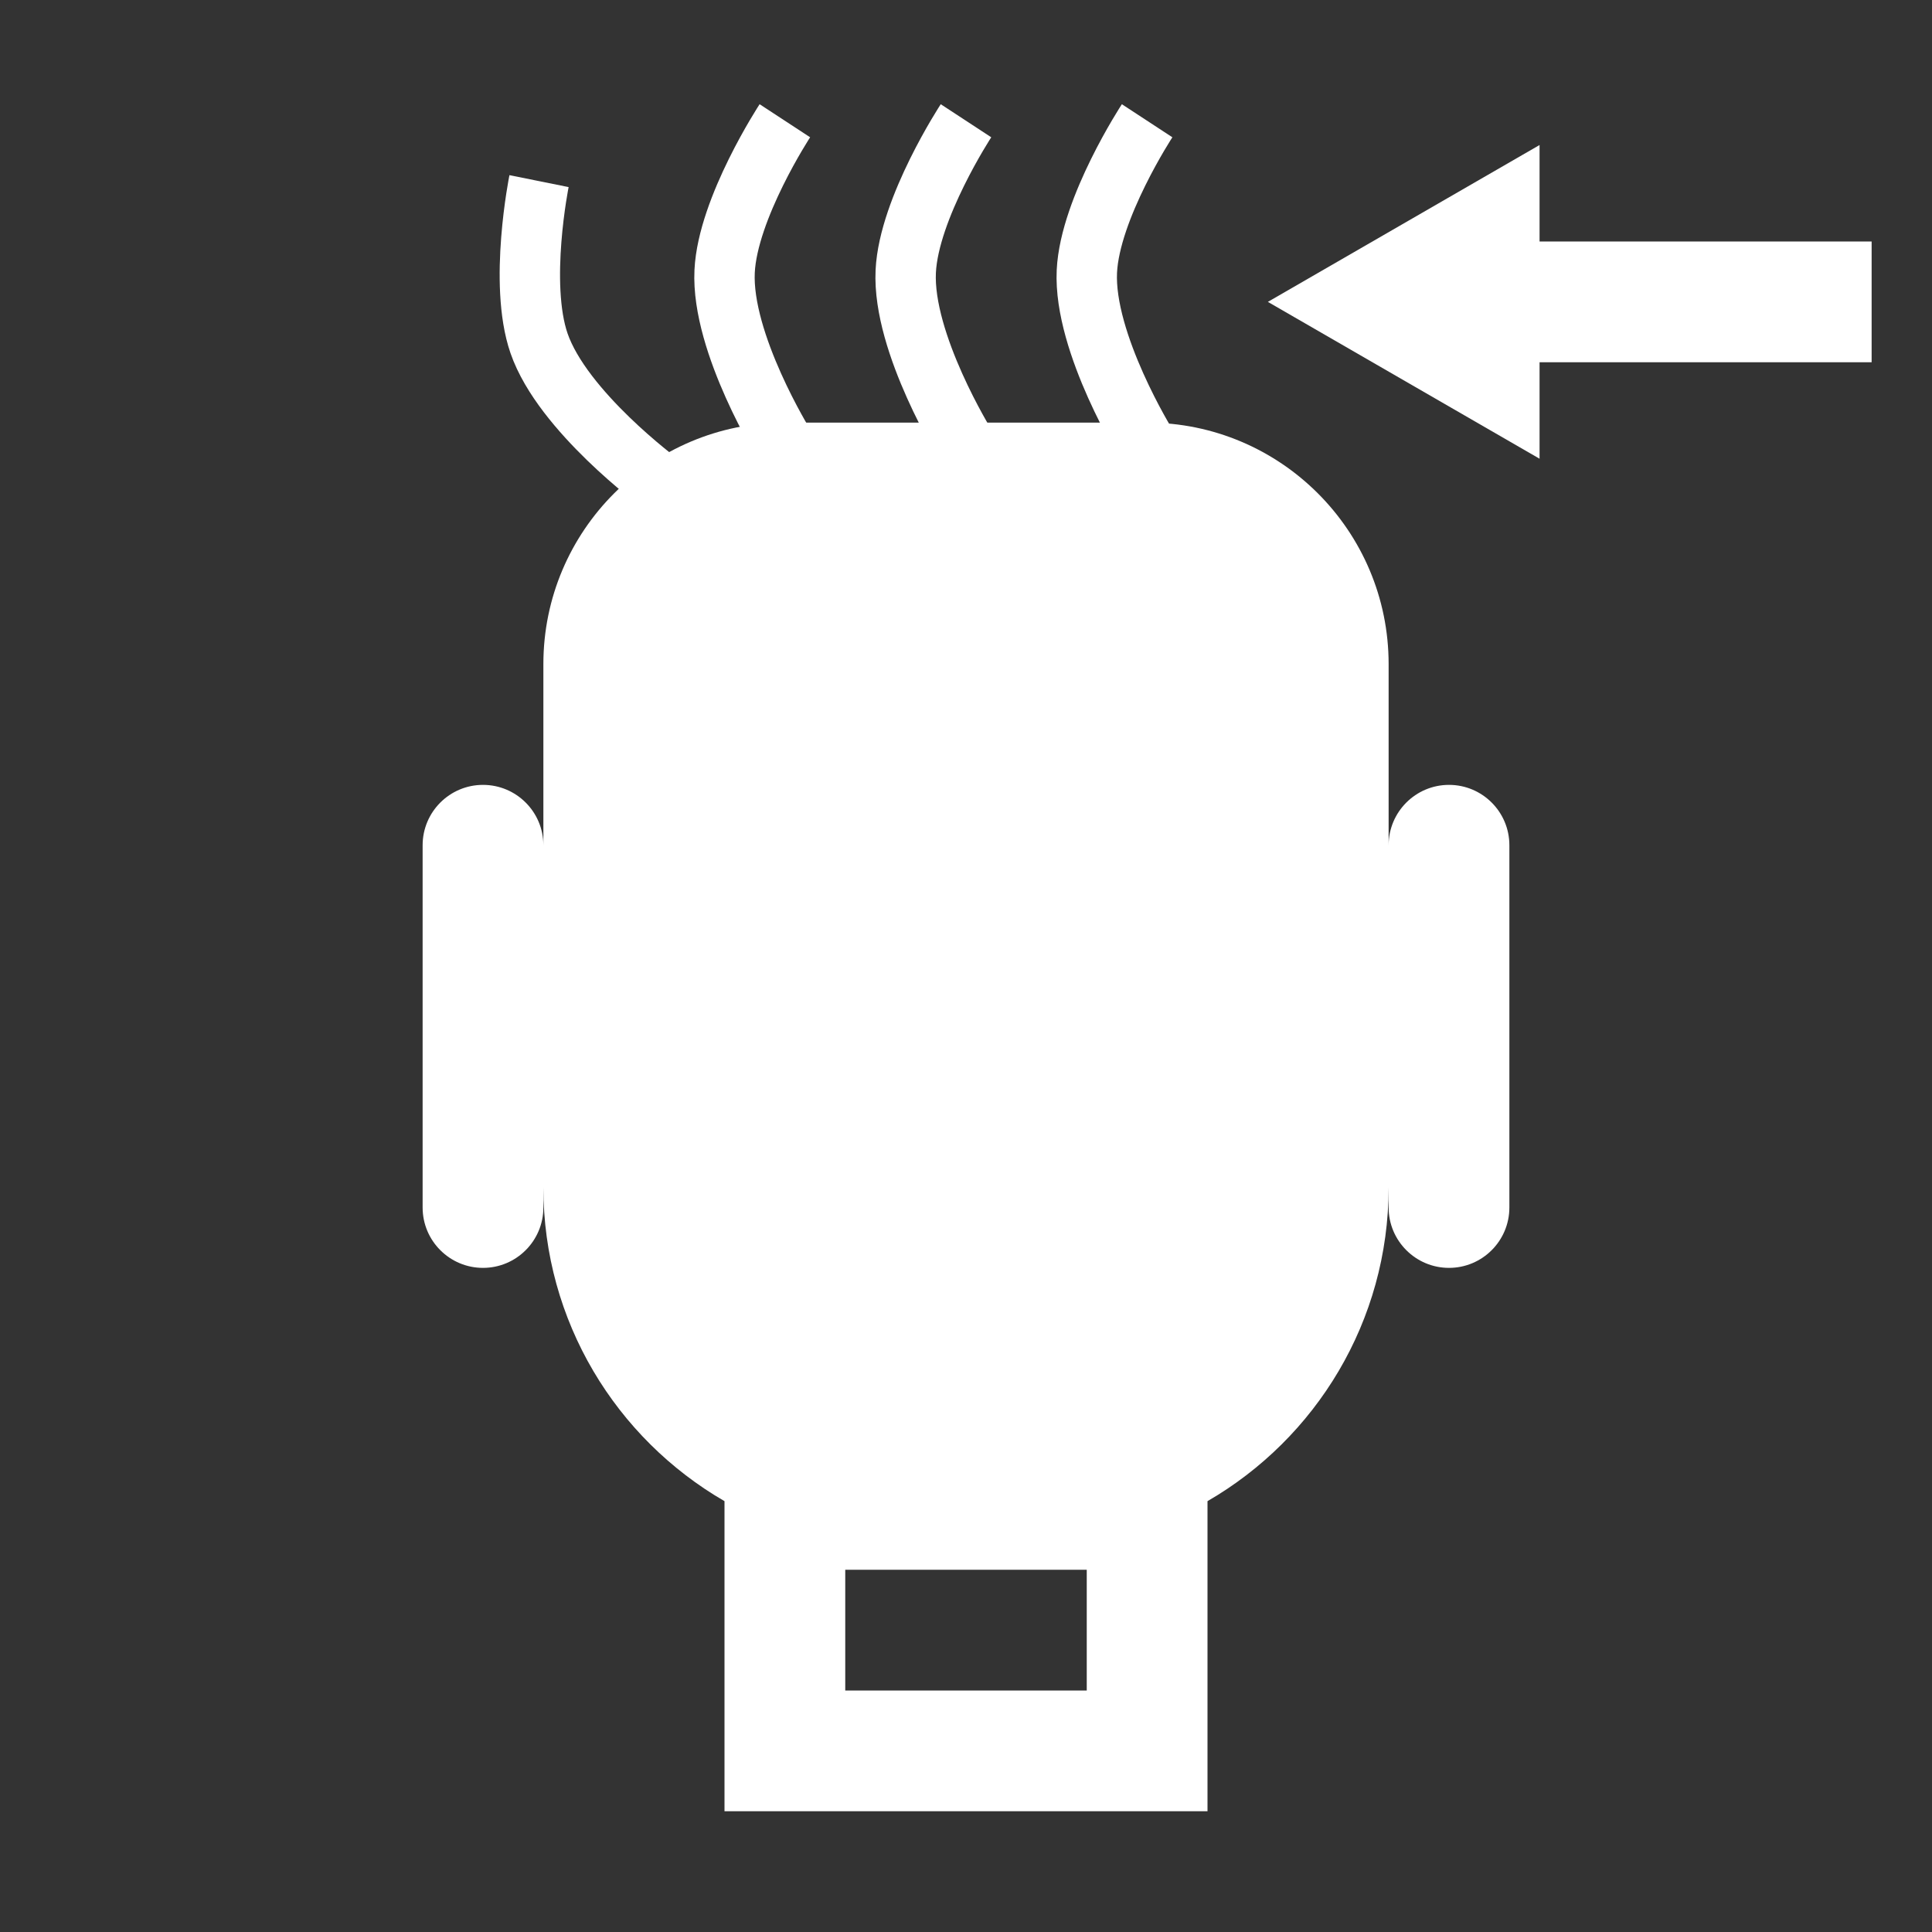 <svg width="32" height="32" viewBox="0 0 32 32" fill="none" xmlns="http://www.w3.org/2000/svg">
<rect x="0" y="0" width="32" height="32" fill="#333333" stroke="none"/>
<path fill-rule="evenodd" clip-rule="evenodd" d="M13 7C10.791 7 9 8.791 9 11V14C9 13.448 8.552 13 8 13C7.448 13 7 13.448 7 14V20C7 20.552 7.448 21 8 21C8.552 21 9 20.552 9 20V19.667C9 21.887 10.207 23.826 12 24.864V26V28V30H14H18H20V28V26V24.864C21.793 23.826 23 21.887 23 19.667V11C23 8.791 21.209 7 19 7H13ZM23 14C23 13.448 23.448 13 24 13C24.552 13 25 13.448 25 14V20C25 20.552 24.552 21 24 21C23.448 21 23 20.552 23 20V14ZM14 26H18V28H14V26Z" fill="white"/>
<path d="M8.928 3C8.928 3 8.586 4.694 8.928 5.686C9.318 6.815 10.928 8 10.928 8" stroke="white"/>
<path d="M13 2C13 2 12.053 3.446 12.002 4.494C11.944 5.687 13 7.385 13 7.385" stroke="white"/>
<path d="M16 2C16 2 15.053 3.446 15.002 4.494C14.944 5.687 16 7.385 16 7.385" stroke="white"/>
<path d="M19 2C19 2 18.053 3.446 18.002 4.494C17.945 5.687 19 7.385 19 7.385" stroke="white"/>
<line x1="25" y1="5" x2="31" y2="5" stroke="white" stroke-width="2"/>
<path d="M21 5L25.5 2.402L25.5 7.598L21 5Z" fill="white"/>
</svg>
